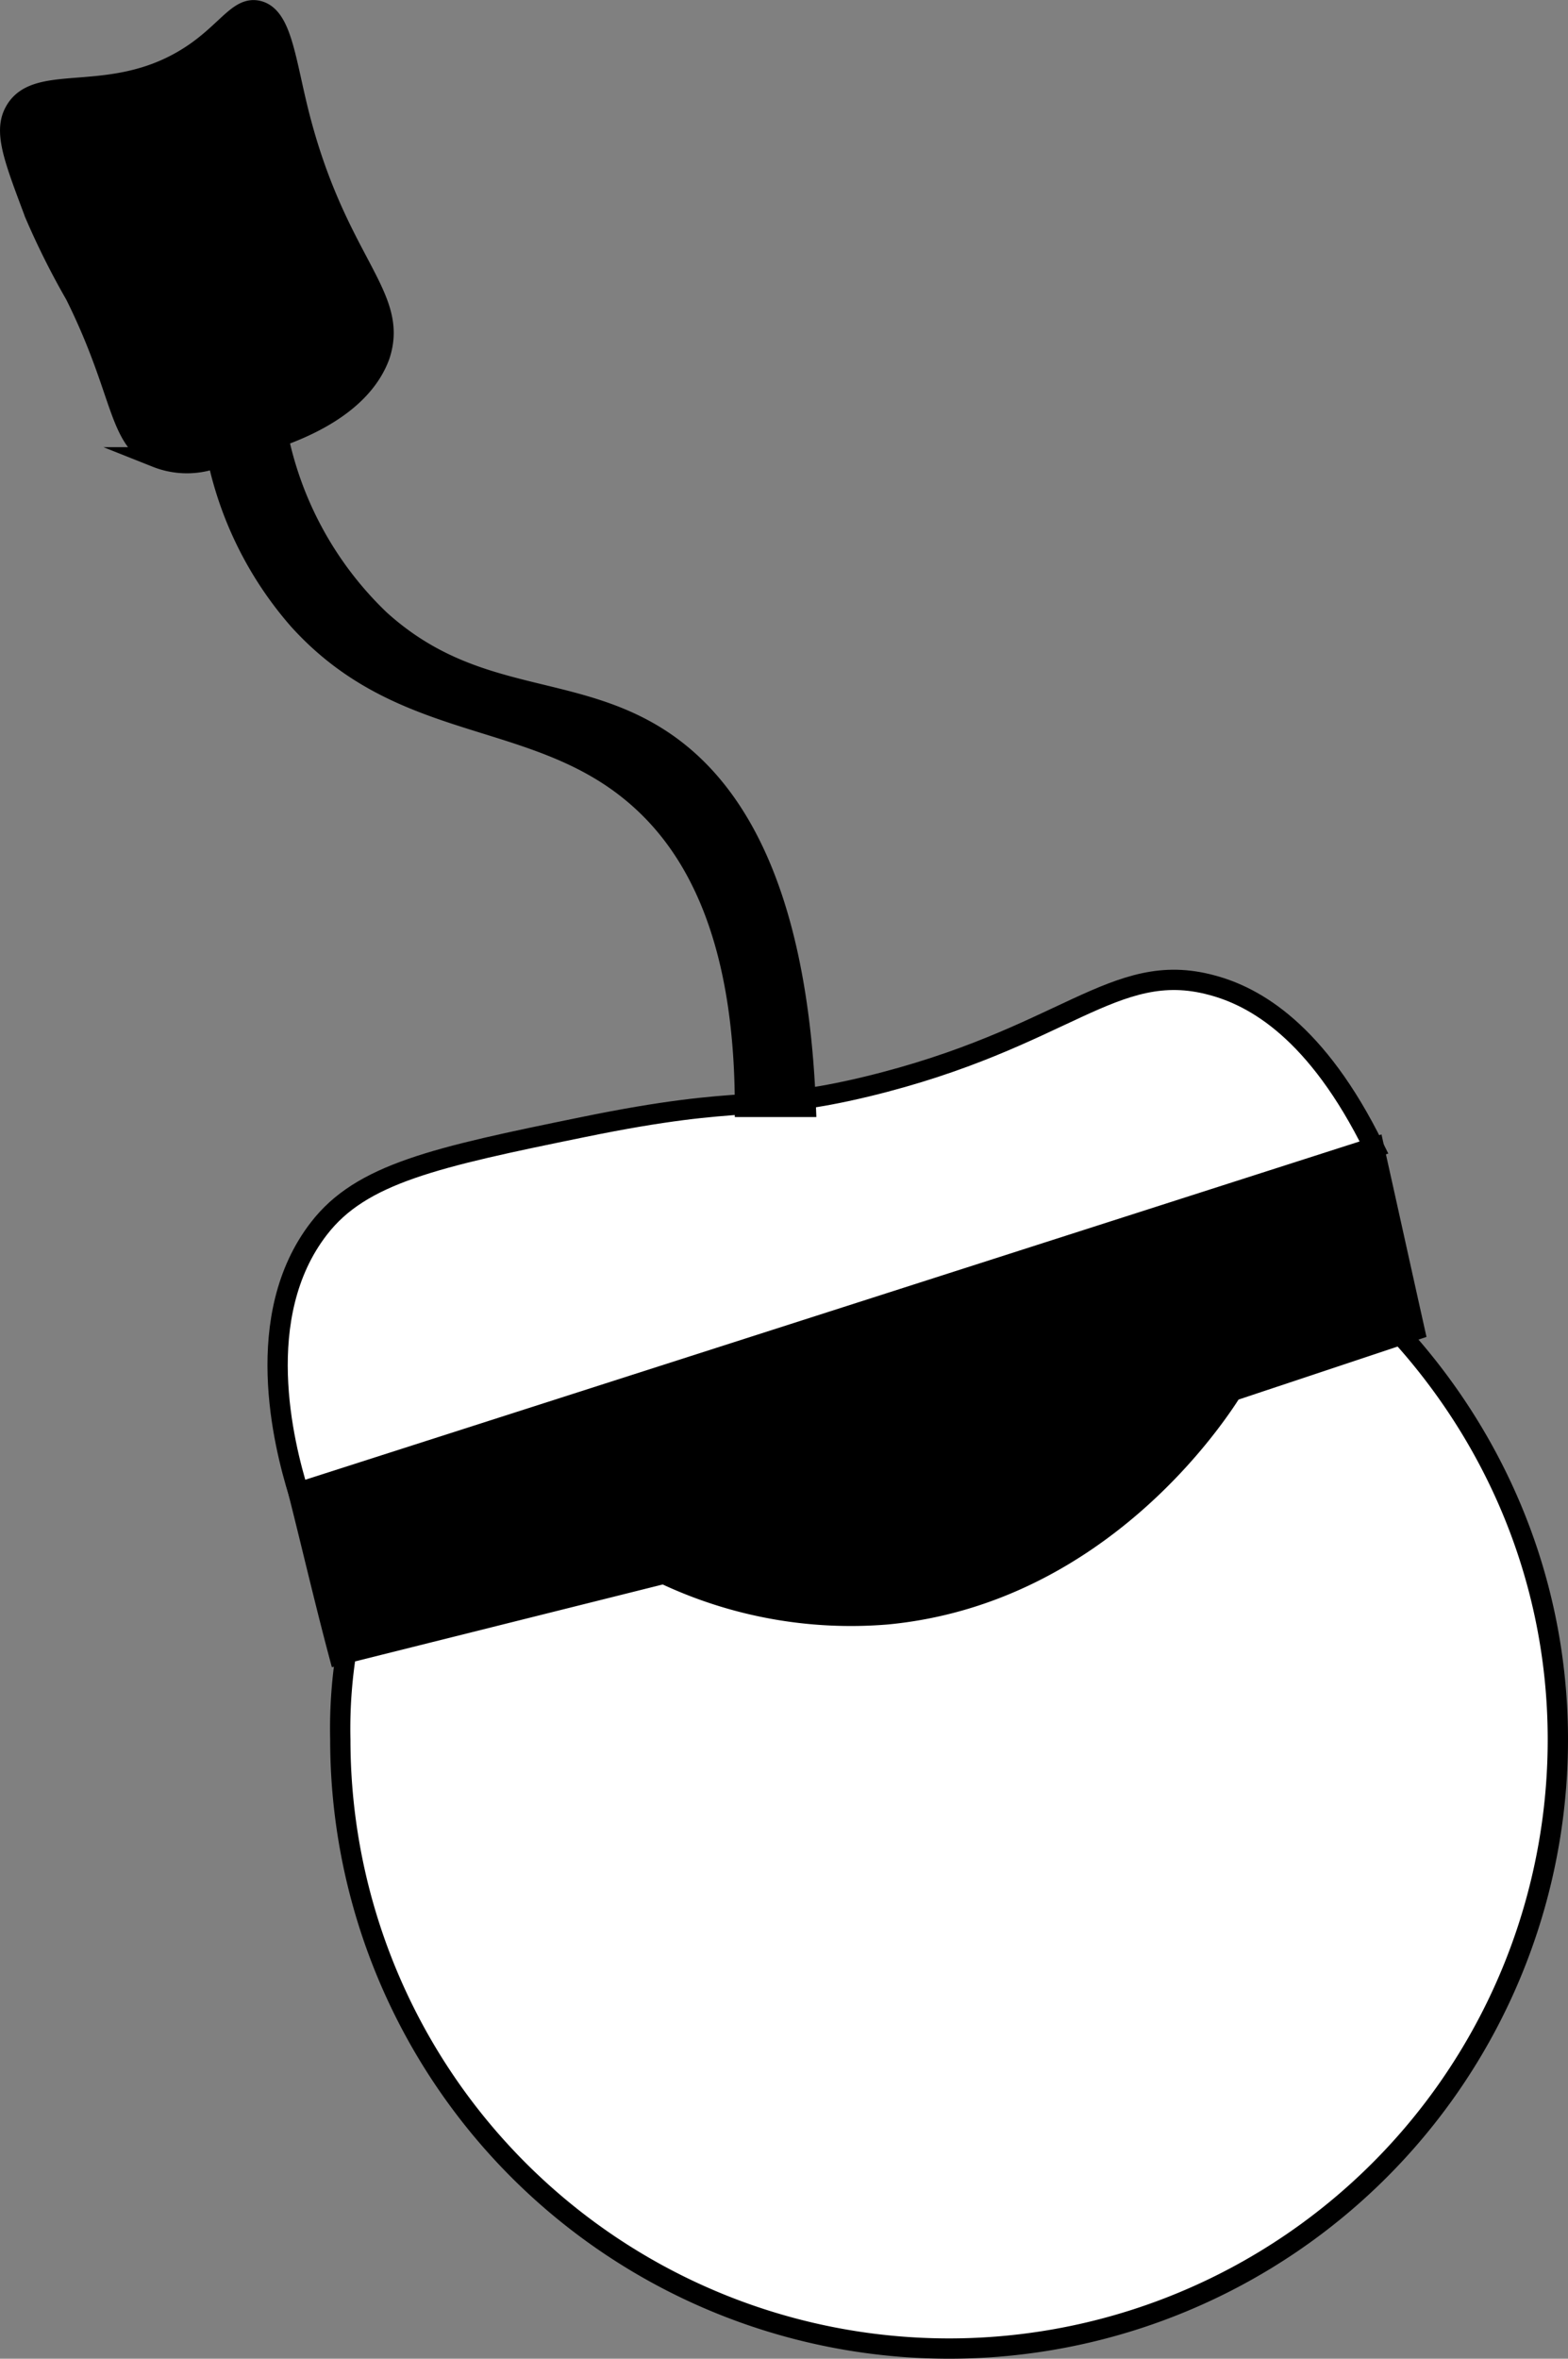 <svg xmlns="http://www.w3.org/2000/svg" viewBox="0 0 77.27 116.2"><rect x="0" y="0" width="77.27" height="116.2" fill="#808080" stroke="none"/><defs><style>.cls-1{fill:#fff;}.cls-1,.cls-2{stroke:#000;stroke-miterlimit:10;}</style></defs><g id="Layer_2" data-name="Layer 2"><g id="Labels"><path class="cls-1" d="M76.77,85.7a30,30,0,1,1-60,0,24.08,24.08,0,0,1,.41-5c2.2-11.36,13.42-25,29.59-25C62.63,55.71,76.77,68.88,76.77,85.7Z"/><path class="cls-2" d="M16.71,81.53l16-4a21.53,21.53,0,0,0,11,2c10.49-1,16.23-9.78,17-11l9-3c-.67-3-1.33-6-2-9l-53,17C15.38,76.19,16,78.86,16.71,81.53Z"/><path class="cls-1" d="M14.71,73.53c-.74-2.4-2.32-8.7,1-13,2.09-2.72,5.76-3.52,13-5,8.27-1.7,8.43-.66,14-2,9.8-2.37,12.18-6.3,17-5,2.12.56,5.18,2.27,8,8Z"/><path class="cls-2" d="M39.71,54.53c-.44-11.34-3.93-15.92-7-18-4.44-3-9.29-1.73-14-6a17.41,17.41,0,0,1-5-9c3.59-1.27,4.63-3,5-4,1-3-2.14-4.58-4-12-.65-2.61-.84-4.73-2-5-.9-.21-1.45.89-3,2-4,2.84-7.89.88-9,3-.53,1,0,2.33,1,5a38.21,38.21,0,0,0,2,4c2.4,4.83,2.07,7.12,4,8a4.06,4.06,0,0,0,3,0,17.74,17.74,0,0,0,4,8c5.28,5.85,11.94,4.29,17,9,2.44,2.27,5,6.47,5,15Z"/></g></g></svg>